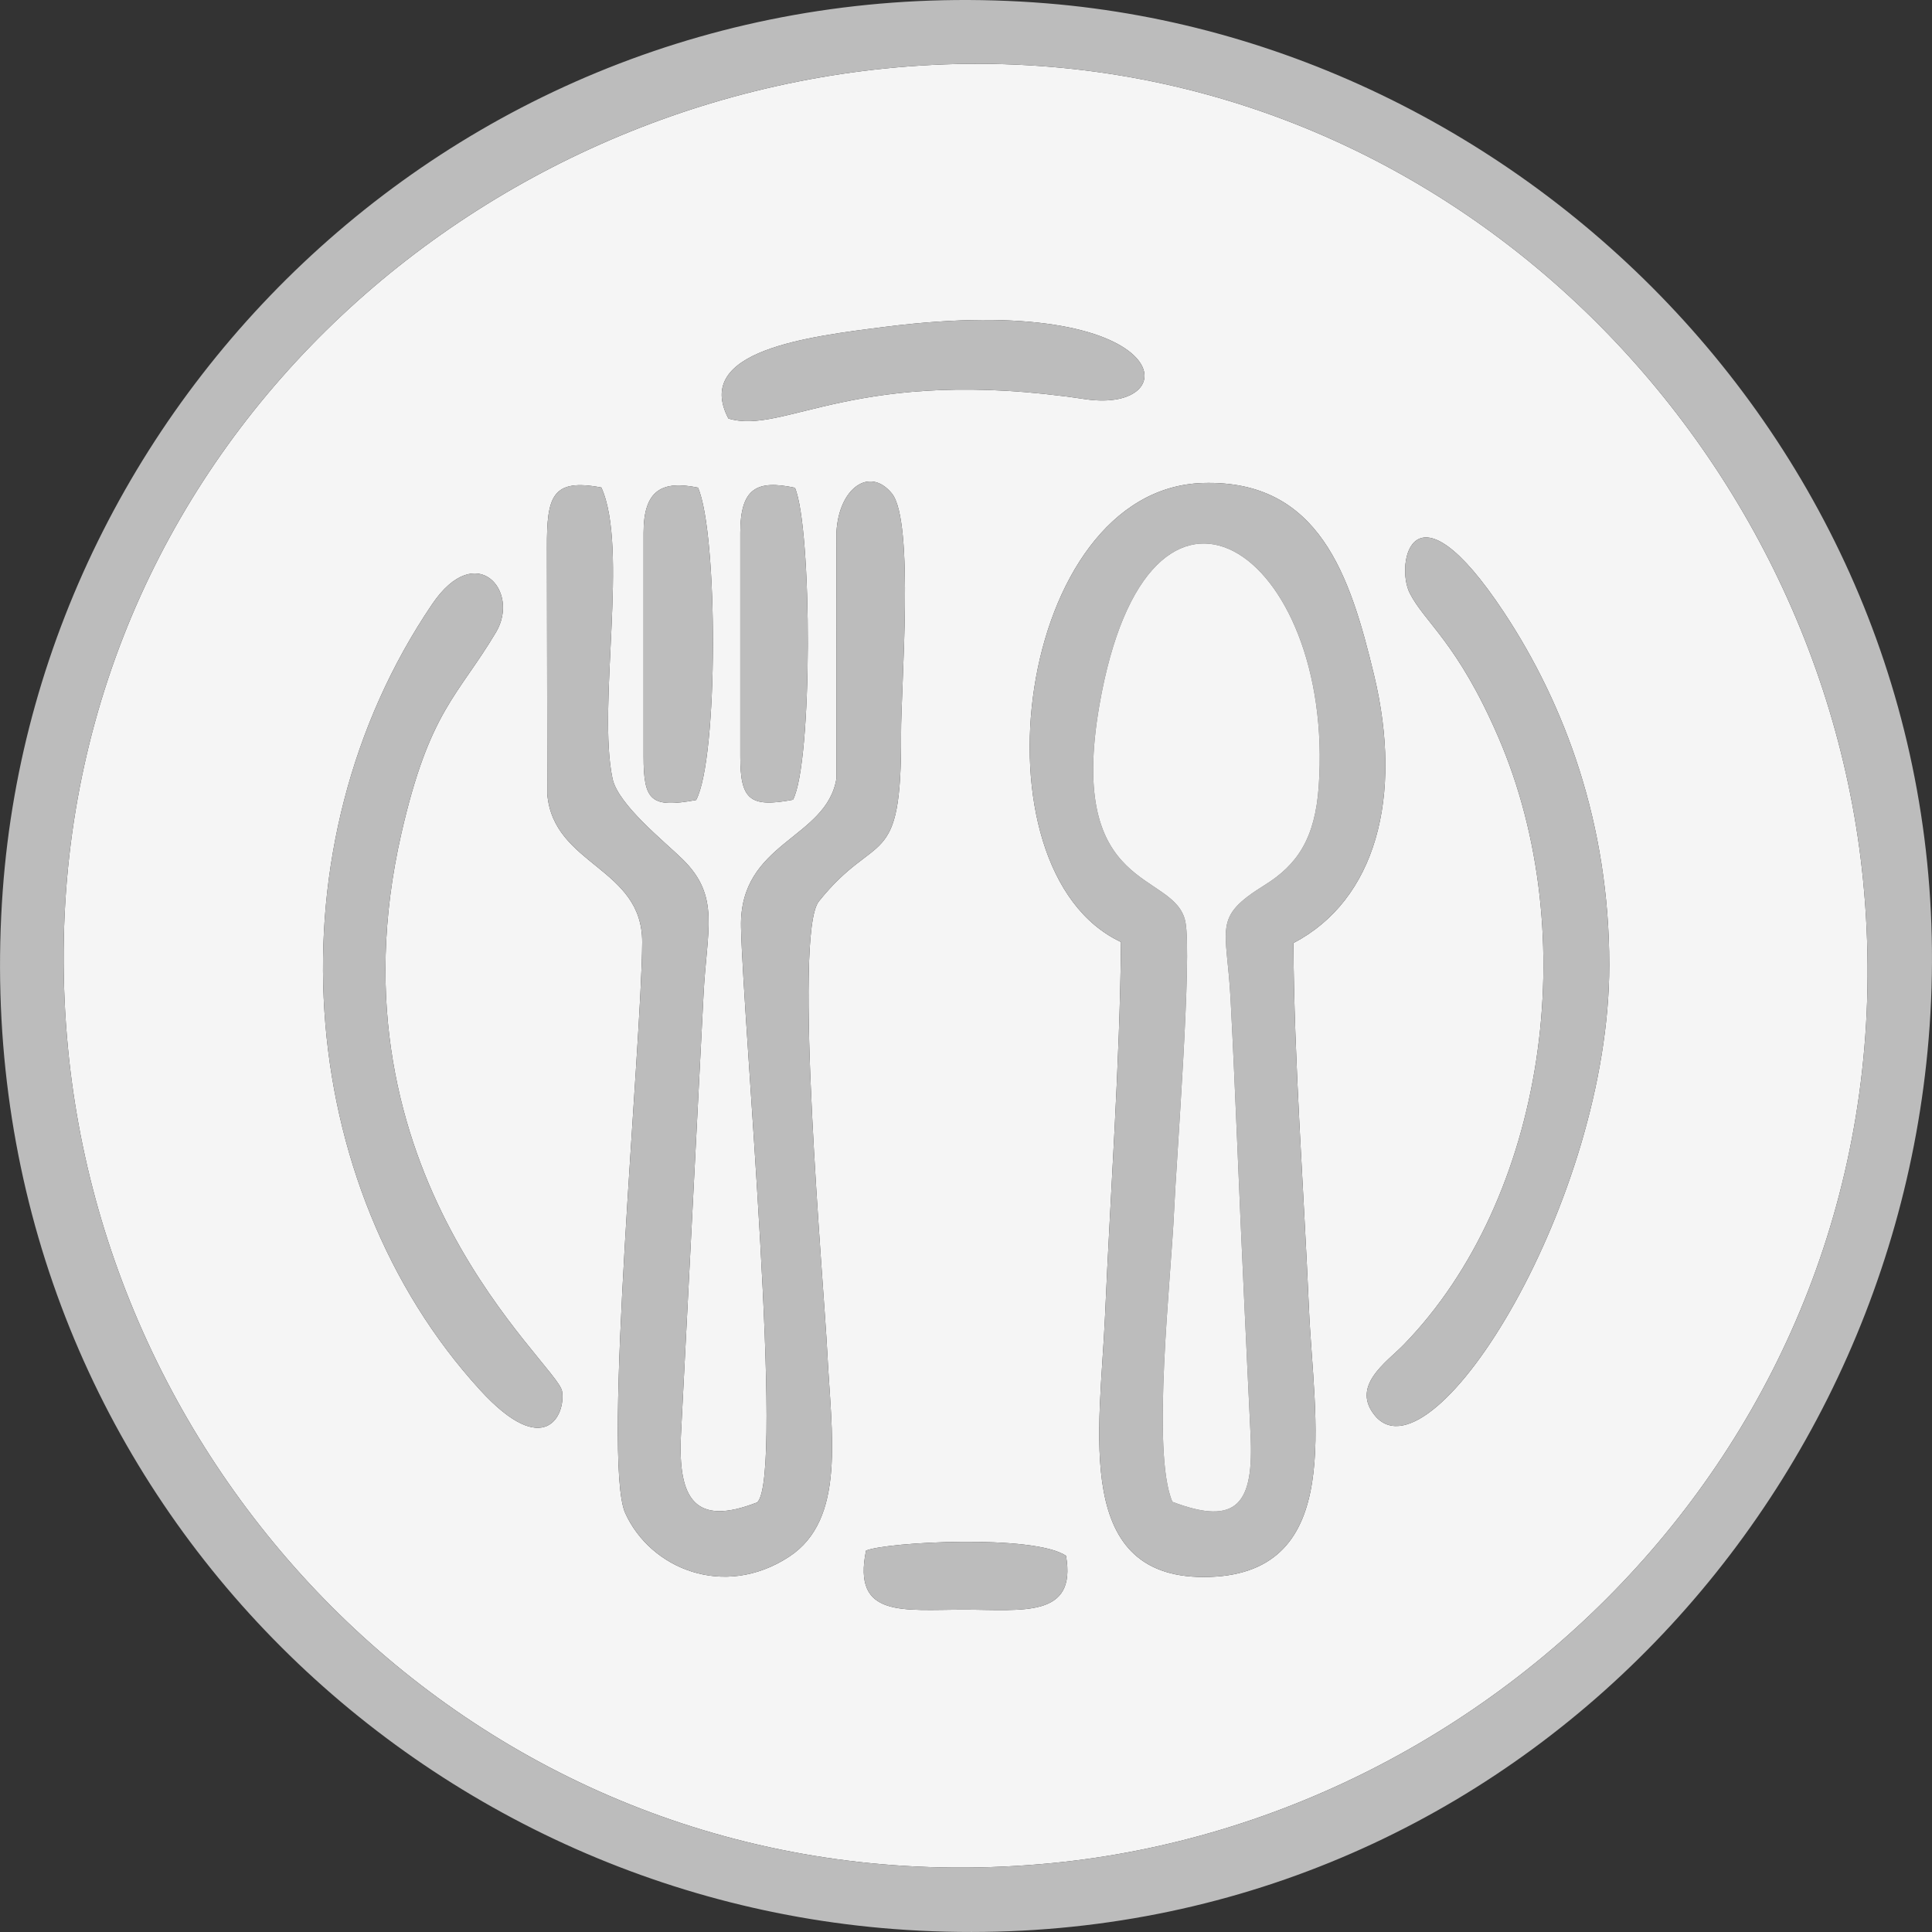 <?xml version="1.0" encoding="UTF-8"?>
<!DOCTYPE svg PUBLIC "-//W3C//DTD SVG 1.1//EN" "http://www.w3.org/Graphics/SVG/1.1/DTD/svg11.dtd">
<!-- Creator: CorelDRAW -->
<svg xmlns="http://www.w3.org/2000/svg" xml:space="preserve" width="21.957mm" height="21.957mm" version="1.1" style="shape-rendering:geometricPrecision; text-rendering:geometricPrecision; image-rendering:optimizeQuality; fill-rule:evenodd; clip-rule:evenodd"
viewBox="0 0 2195.7 2195.7"
 xmlns:xlink="http://www.w3.org/1999/xlink"
 xmlns:xodm="http://www.corel.com/coreldraw/odm/2003">
 <rect x="0" y="0" width="2195.7" height="2195.7" fill="#333333" stroke="none"/>
 <defs>
  <style type="text/css">
   <![CDATA[
    .fil1 {fill:#BCBCBC}
    .fil2 {fill:#BDBDBD}
    .fil0 {fill:whitesmoke}
   ]]>
  </style>
 </defs>
 <g id="Layer_x0020_1">
  <g id="_2508793110336">
   <path class="fil0" d="M984.24 1762.25c23.26,-9.88 191.44,-18.7 227.27,5.91 12.47,71.11 -49.79,61.25 -115.28,61.21 -70.13,-0.04 -127.7,9.79 -111.99,-67.12zm-300.81 -1208.2c31.15,68.56 -4.78,248.17 12.69,330.79 6.31,29.81 59.77,72.13 79.74,91.8 43.02,42.38 27.37,79.22 23.68,153.97l-25.63 499.87c-3.57,73.22 15.82,104.72 86.73,76.92 31.02,-29.69 -15.92,-541.1 -18.48,-653.61 -2.22,-97.5 97.54,-99.75 108.51,-169.37l-0.05 -279.63c2.62,-49.76 37.42,-75.2 62.96,-44.01 25.84,31.57 10.24,220.15 10.47,273.44 0.71,158.01 -27.37,107.53 -93.43,190.16 -29.67,37.12 5.83,436.71 9.58,512.28 4.64,93.48 21.56,190.07 -43.5,232.6 -73.66,48.15 -157.48,13.8 -186.17,-49.79 -26.57,-58.91 18.65,-530.82 19.33,-648.43 0.49,-85.71 -101.02,-86.92 -107.88,-168.65l-0.39 -280.43c-0.21,-58.1 5.98,-78.48 61.84,-67.91zm786.51 517.7c0.8,135.46 11.77,278.33 17.63,414.69 5.47,127.36 41.47,300.1 -112.07,305.69 -158.01,5.75 -125.27,-166.22 -119.61,-297.11 6.07,-140.39 16.81,-284.71 18.14,-424.45 -174.1,-81.44 -119.88,-515.49 93.3,-521.65 132.06,-3.82 167.14,105.46 194.27,218.3 33.37,138.74 1.63,255.84 -91.66,304.53zm-628.61 -466.16c0,-51.51 19.33,-60.28 62.12,-51.26 19.6,46.3 20.12,312.46 -2.25,354.59 -49.53,9.34 -59.87,-0.43 -59.87,-49.3l0 -254.03zm-109.92 0c0,-48.92 21.11,-59.74 61.83,-51.41 22.76,51.39 23.25,307.63 -2.11,355.04 -51.36,9.38 -59.72,0.97 -59.72,-49.6l0 -254.03zm-167.69 112.89c-43.35,72.8 -75.58,88.78 -107.59,228.85 -88.66,388.04 177.63,602.6 182.65,633.74 4.3,26.67 -19.47,79.25 -93.13,-1.33 -212.87,-232.86 -240.96,-618.4 -54.41,-893.23 50,-73.65 100.31,-14.76 72.48,31.97zm1038.42 -44.43c-16.6,-32.8 2.96,-135.3 106.84,21.48 69.94,105.56 119.96,241.33 119.96,401.18 0,267.35 -198.32,585.45 -264.98,513.71 -30.54,-34.61 11.83,-62.14 31.35,-82.22 161.12,-165.81 204.62,-465.98 107.42,-690.73 -46.42,-107.33 -83.67,-130.02 -100.59,-163.42zm-774.33 -198.43c-40.59,-77.34 90.26,-93.07 178.91,-104.27 330.63,-41.73 344.53,100.01 226.35,82.26 -259.87,-39.02 -341.63,41.27 -405.26,22.01zm177.21 -397.68c-533.02,54.74 -985.11,511.56 -927.8,1112.87 50.88,533.79 519.02,984.8 1117.97,926.62 527.21,-51.21 980.92,-521.49 922.18,-1117.19 -51.85,-525.85 -520.35,-983.08 -1112.35,-922.3z"/>
   <path class="fil1" d="M1005.02 77.94c592,-60.78 1060.5,396.45 1112.35,922.3 58.74,595.7 -394.97,1065.98 -922.18,1117.19 -598.95,58.18 -1067.09,-392.83 -1117.97,-926.62 -57.31,-601.31 394.78,-1058.13 927.8,-1112.87zm1186.81 1103.45c52.37,-627.68 -435.87,-1131.52 -1002.16,-1177.58 -635.64,-51.72 -1144.42,431.45 -1186.52,1007.85 -46.52,636.83 433.15,1136.45 1012.63,1180.67 634.89,48.47 1127.96,-434.7 1176.05,-1010.94z"/>
   <path class="fil1" d="M1332.41 1706.81c-24.04,-55.84 -1.52,-252.76 1.93,-330.6 2.56,-58 20.72,-289.85 12.82,-328.7 -11.91,-58.53 -134.96,-30.72 -97.79,-245.49 56.01,-323.63 268.17,-174.95 249.33,92.01 -4.15,58.82 -24.27,88.82 -61.57,111.95 -59.72,37.03 -42.92,47.08 -38.59,129.56 5.76,109.88 9.67,221.16 15,332.24 2.55,53.25 5.02,108.43 7.7,162.61 3.87,78.14 -14.76,104.58 -88.83,76.42zm137.53 -635.06c93.29,-48.69 125.03,-165.79 91.66,-304.53 -27.13,-112.84 -62.21,-222.12 -194.27,-218.3 -213.18,6.16 -267.4,440.21 -93.3,521.65 -1.33,139.74 -12.07,284.06 -18.14,424.45 -5.66,130.89 -38.4,302.86 119.61,297.11 153.54,-5.59 117.54,-178.33 112.07,-305.69 -5.86,-136.36 -16.83,-279.23 -17.63,-414.69z"/>
   <path class="fil1" d="M683.43 554.05c-55.86,-10.57 -62.05,9.81 -61.84,67.91l0.39 280.43c6.86,81.73 108.37,82.94 107.88,168.65 -0.68,117.61 -45.9,589.52 -19.33,648.43 28.69,63.59 112.51,97.94 186.17,49.79 65.06,-42.53 48.14,-139.12 43.5,-232.6 -3.75,-75.57 -39.25,-475.16 -9.58,-512.28 66.06,-82.63 94.14,-32.15 93.43,-190.16 -0.23,-53.29 15.37,-241.87 -10.47,-273.44 -25.54,-31.19 -60.34,-5.75 -62.96,44.01l0.05 279.63c-10.97,69.62 -110.73,71.87 -108.51,169.37 2.56,112.51 49.5,623.92 18.48,653.61 -70.91,27.8 -90.3,-3.7 -86.73,-76.92l25.63 -499.87c3.69,-74.75 19.34,-111.59 -23.68,-153.97 -19.97,-19.67 -73.43,-61.99 -79.74,-91.8 -17.47,-82.62 18.46,-262.23 -12.69,-330.79z"/>
   <path class="fil0" d="M1332.41 1706.81c74.07,28.16 92.7,1.72 88.83,-76.42 -2.68,-54.18 -5.15,-109.36 -7.7,-162.61 -5.33,-111.08 -9.24,-222.36 -15,-332.24 -4.33,-82.48 -21.13,-92.53 38.59,-129.56 37.3,-23.13 57.42,-53.13 61.57,-111.95 18.84,-266.96 -193.32,-415.64 -249.33,-92.01 -37.17,214.77 85.88,186.96 97.79,245.49 7.9,38.85 -10.26,270.7 -12.82,328.7 -3.45,77.84 -25.97,274.76 -1.93,330.6z"/>
   <path class="fil1" d="M1563.96 1610.42c66.66,71.74 264.98,-246.36 264.98,-513.71 0,-159.85 -50.02,-295.62 -119.96,-401.18 -103.88,-156.78 -123.44,-54.28 -106.84,-21.48 16.92,33.4 54.17,56.09 100.59,163.42 97.2,224.75 53.7,524.92 -107.42,690.73 -19.52,20.08 -61.89,47.61 -31.35,82.22z"/>
   <path class="fil1" d="M563.72 718.48c27.83,-46.73 -22.48,-105.62 -72.48,-31.97 -186.55,274.83 -158.46,660.37 54.41,893.23 73.66,80.58 97.43,28 93.13,1.33 -5.02,-31.14 -271.31,-245.7 -182.65,-633.74 32.01,-140.07 64.24,-156.05 107.59,-228.85z"/>
   <path class="fil1" d="M827.81 475.62c63.63,19.26 145.39,-61.03 405.26,-22.01 118.18,17.75 104.28,-123.99 -226.35,-82.26 -88.65,11.2 -219.5,26.93 -178.91,104.27z"/>
   <path class="fil2" d="M731.41 605.59l0 254.03c0,50.57 8.36,58.98 59.72,49.6 25.36,-47.41 24.87,-303.65 2.11,-355.04 -40.72,-8.33 -61.83,2.49 -61.83,51.41z"/>
   <path class="fil2" d="M841.33 605.59l0 254.03c0,48.87 10.34,58.64 59.87,49.3 22.37,-42.13 21.85,-308.29 2.25,-354.59 -42.79,-9.02 -62.12,-0.25 -62.12,51.26z"/>
   <path class="fil1" d="M984.24 1762.25c-15.71,76.91 41.86,67.08 111.99,67.12 65.49,0.04 127.75,9.9 115.28,-61.21 -35.83,-24.61 -204.01,-15.79 -227.27,-5.91z"/>
  </g>
 </g>
</svg>
